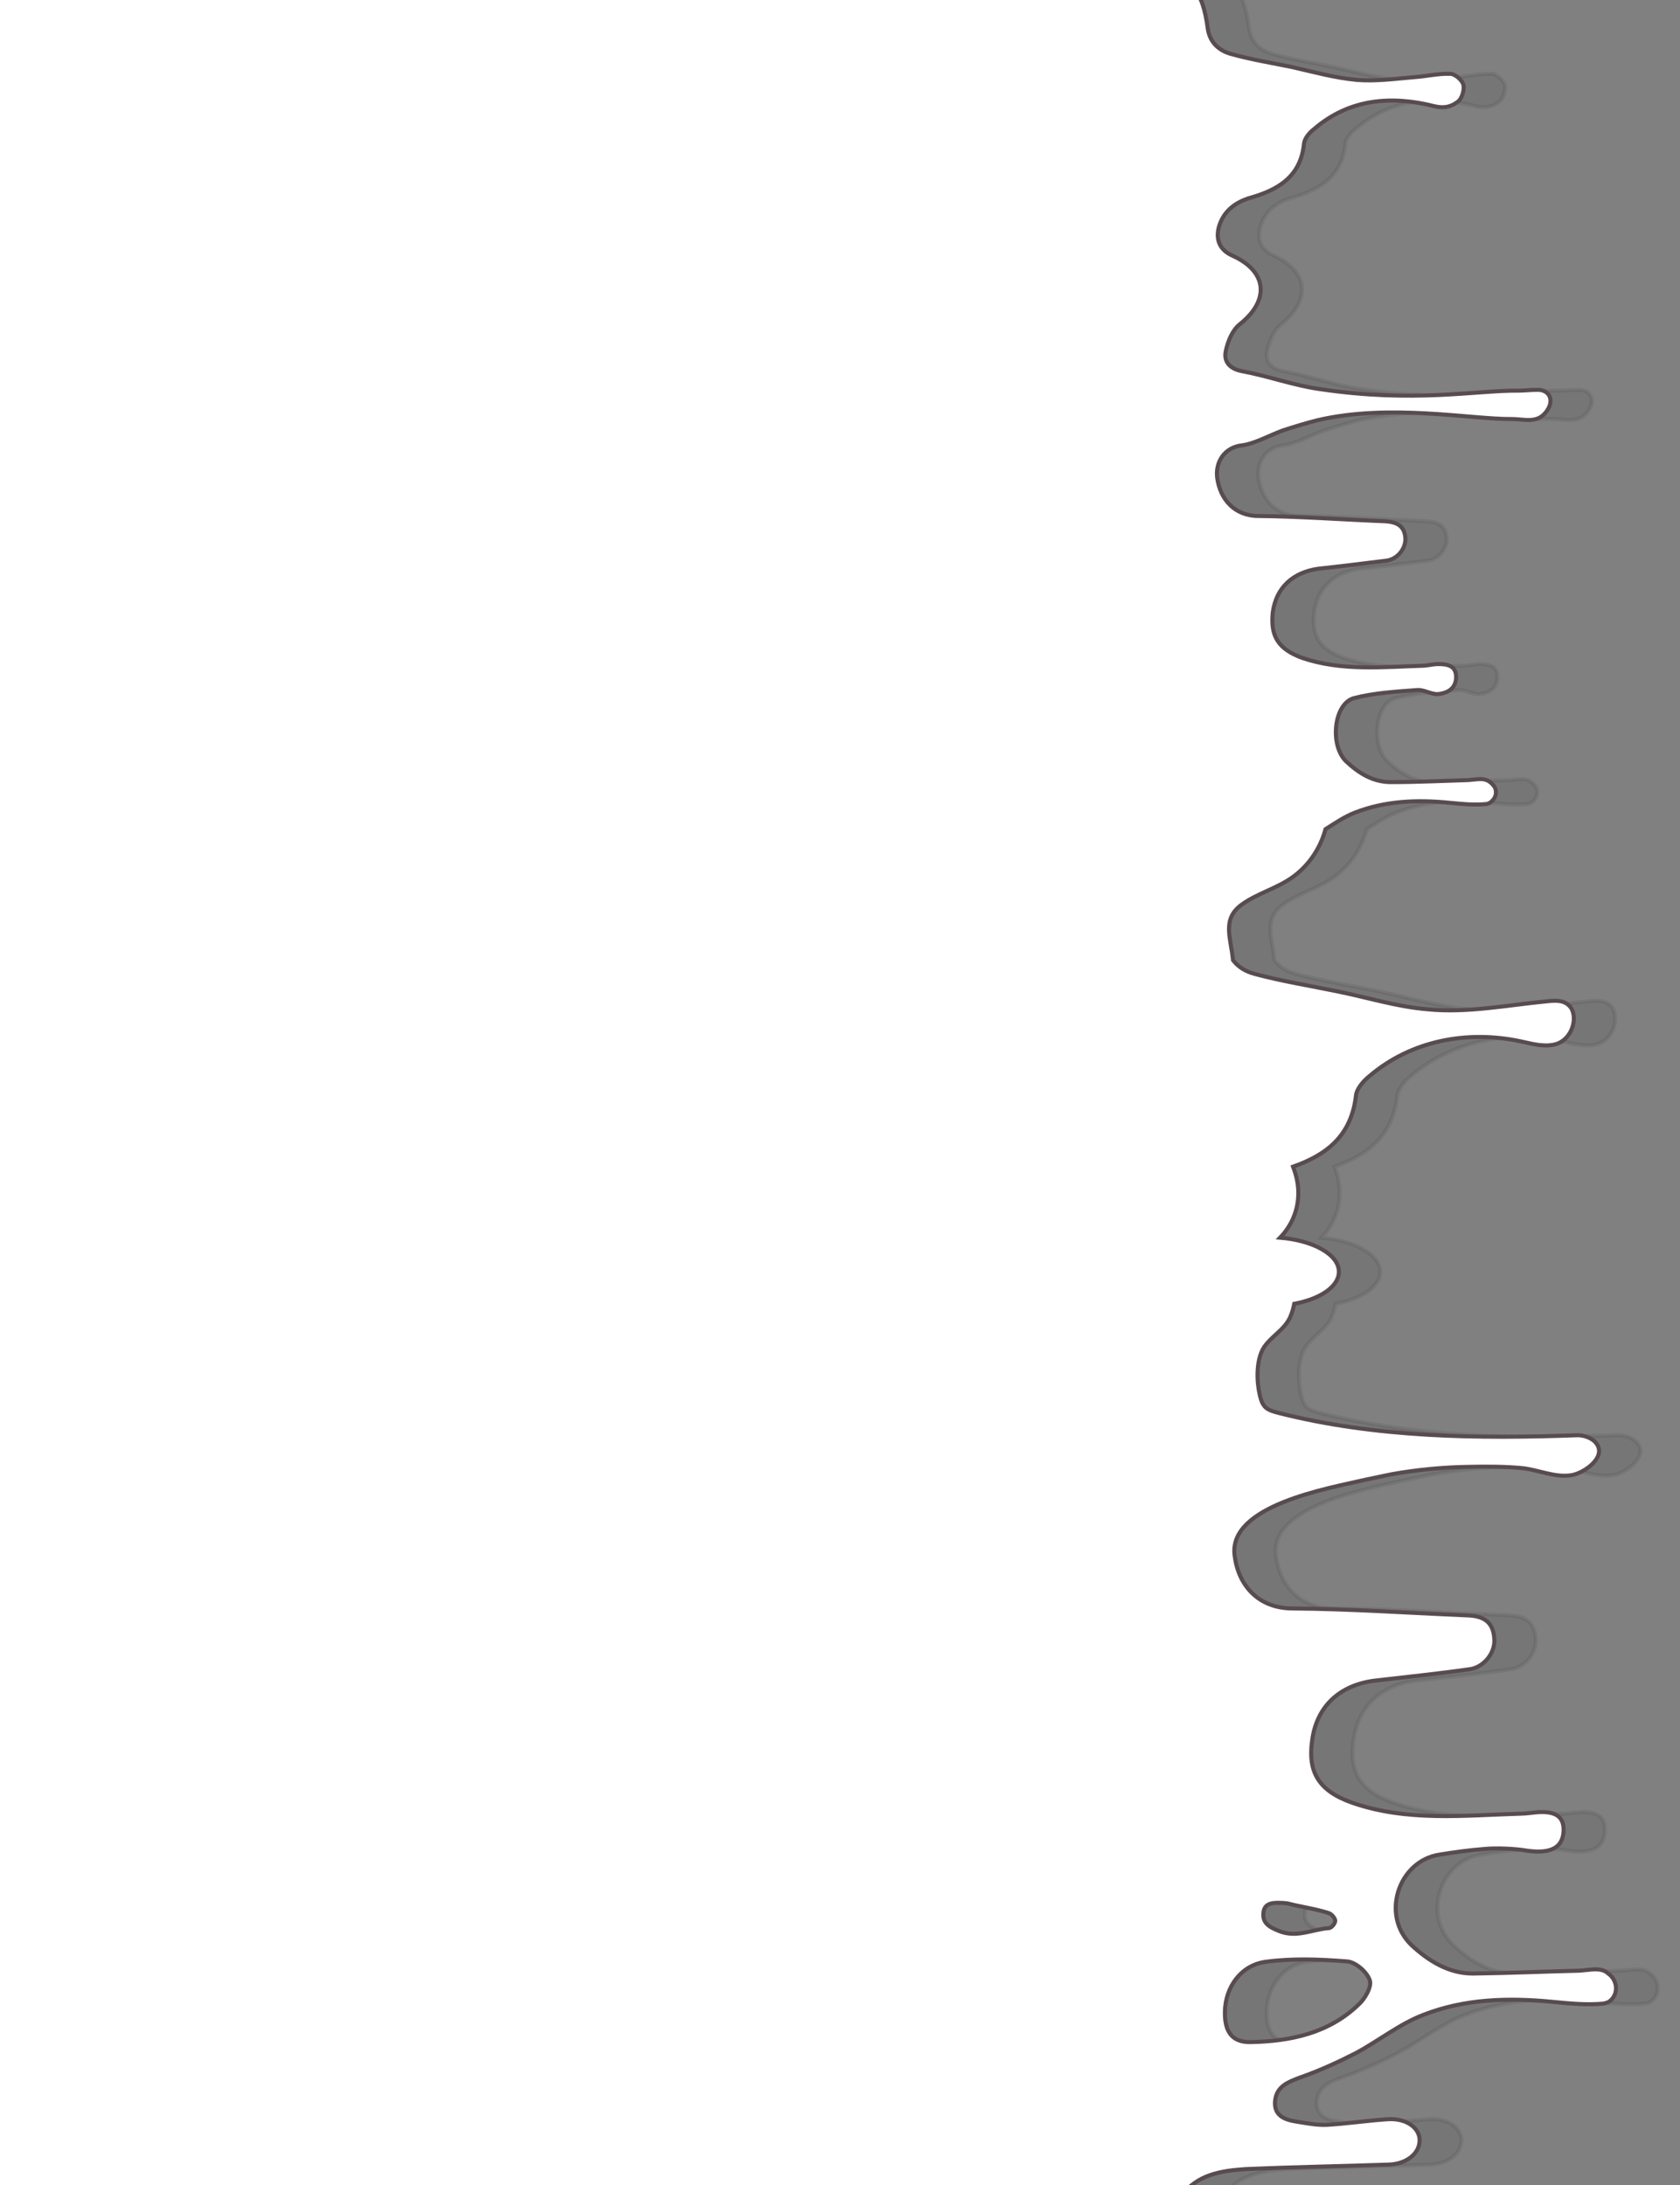 <?xml version="1.0" encoding="utf-8"?>
<!-- Generator: Adobe Illustrator 22.1.0, SVG Export Plug-In . SVG Version: 6.00 Build 0)  -->
<svg version="1.1" id="Layer_1" xmlns="http://www.w3.org/2000/svg" xmlns:xlink="http://www.w3.org/1999/xlink" x="0px" y="0px"
	 viewBox="0 0 414.2 538.7" style="enable-background:new 0 0 414.2 538.7;" xml:space="preserve">
<rect x="0" y="0" width="414.2" height="538.7" fill="#808080" stroke="none"/>
<style type="text/css">
	.st0{opacity:0.1;fill:#231F20;stroke:#231F20;stroke-miterlimit:10;enable-background:new    ;}
	.st1{fill:#FFFFFF;stroke:#584C4F;stroke-linecap:round;stroke-miterlimit:10;}
</style>
<g id="Layer_5">
</g>
<g id="Layer_3">
</g>
<path class="st0" d="M-4.1-6.9v0.2l-0.2,548.9h1.7H301v-0.9h0.6c3.9-5.3,9.8-6.2,15.9-6.6c11.7-0.5,23.4-0.7,35.1-1.1
	c4.4-0.1,7.7-2.7,7.7-6c0-3.1-3.3-5.4-7.6-5.2c-5.1,0.3-10.1,1.1-15.3,1.4c-2.5,0.1-4.9-0.4-7.5-0.8c-3.1-0.5-5.7-1.6-5.2-5.4
	c0.5-3.4,3.3-4.4,6.2-5.5c4.6-1.6,9.2-3.7,13.7-6c5.6-3,10.8-7.2,16.6-9.4c10.2-4,21.1-4.3,32.1-3.2c4.1,0.4,8.4,0.8,12.4,0.4
	c0.4-0.1,0.8-0.2,1.2-0.4c2.3-1.5,2.4-4.7,0.4-6.6c-0.5-0.4-1-0.9-1.6-1.1c-1.7-0.7-4.1-0.1-6.1,0c-8.7,0.2-17.5,0.6-26.2,0.7
	c-5.9,0-10.9-3.1-15.1-7c-7.7-7.4-3.2-20.7,6.8-22.3c3.7-0.6,7.3-1.1,11.1-1.4c2.9-0.3,7.6-0.1,10.4,0.4c4.1,0.6,9.1,0.4,9.1-5.2
	c0-3.9-3.1-4.4-6-4.3c-1.6,0.1-3.2,0.4-4.8,0.4c-13.8,0.4-27.8,2-41.3-2.7c-8.3-2.9-11-7.6-9.9-15.3c1.1-8.5,6.8-13.7,15.4-14.8
	c7.8-0.9,15.6-1.7,23.3-2.8c3.6-0.4,6.6-4.1,6.2-7.7c-0.3-4.2-2.9-5.5-6.8-5.6c-14.3-0.6-28.8-1.6-43.1-1.7
	c-8.4-0.1-13.2-5.8-14.1-13c-1.7-12.4,23.1-16.6,32.1-18.7c2.3-0.5,4.4-0.9,6.7-1.4c6.2-1.1,12.5-1.7,18.7-1.8
	c4.4-0.1,8.9-0.1,13.3,0.3c4,0.4,7.9,2.3,11.9,1.8c3.3-0.3,9.9-4.9,5.9-8.5c-1.1-0.9-2.6-1.4-4.1-1.4c-24.5,0.9-49.7,0.6-73.7-5.5
	c-1.1-0.3-2.3-0.6-3.1-1.3c-0.9-0.8-1.2-1.9-1.5-3.1c-0.8-3.4-0.9-8.3,0.8-11.4c1.7-2.9,5-4.4,6.6-7.6c0.5-1.1,0.9-2.4,1.1-3.5
	c6.5-1.2,11-4.3,11-7.9c0-4.2-6.2-7.7-14.5-8.4c2.8-2.9,4.5-6.7,4.5-11c0-2.3-0.5-4.4-1.3-6.5c8.2-2.9,14.3-7.5,15.5-17.4
	c0.1-1.7,1.8-3.7,3.3-4.9c10.3-8.8,24.1-11.4,37.3-8.6c2.8,0.6,5.5,1.4,8.3,0.8c2.8-0.6,4.6-3.3,4.8-5.9c0.1-1.1-0.1-2.3-0.7-3.2
	c-1.4-1.9-3.6-1.8-5.6-1.6c-9.7,0.9-20,3-29.7,2c-7.5-0.6-14.8-2.9-22.2-4.4c-6.8-1.4-13.7-2.5-20.4-4.3c-2.3-0.6-4.1-1.7-5.4-3.4
	c-0.5-5.4-2.8-10,2-13.6c3.9-2.9,9-4.1,13-7.1c3.9-2.9,6.6-7.1,7.8-11.6c2.4-1.5,4.7-3.1,7.3-4.1c7.5-2.9,15.4-3.2,23.3-2.4
	c3.1,0.3,6,0.6,9.1,0.3c0.6-0.1,1.1-0.4,1.6-1c0.9-1,1-2.6,0.1-3.6c-0.5-0.6-1.1-1.1-1.7-1.3c-1.2-0.5-3-0.1-4.5,0
	c-6.4,0.2-12.7,0.5-19.1,0.5c-4.4,0-7.9-2.2-11-5.1c-4.1-3.9-3.1-14.2,1.9-15.6c5-1.3,10.4-1.6,15.7-2c1.6-0.1,3.4,1.1,5,1
	c2.4-0.2,4.5-1.4,4.5-4.2c0-2.9-2.3-3.2-4.4-3.2c-1.2,0-2.3,0.3-3.5,0.4c-10,0.3-20.2,1.4-30-1.9c-6-2.2-7.9-5.4-7.3-11.2
	c0.8-6.1,4.9-9.9,11.2-10.8c5.6-0.6,11.3-1.3,16.9-2c2.7-0.4,4.7-3,4.6-5.5c-0.2-3-2-4-4.9-4.2c-10.4-0.4-20.9-1.2-31.3-1.3
	c-6,0-9.5-4.2-10.2-9.4c-0.5-3.9,1.8-7.5,6-8c3.2-0.4,6.7-2.4,10.2-3.7c2.8-0.9,5.7-1.8,8.5-2.5c17.9-4.2,37.8-0.2,48-0.3
	c2,0,4.4,0.6,6.2-0.1c1.4-0.4,2.9-2.2,3.2-3.7c0.4-1.9-0.9-3.5-3.3-3.4c-1.4,0-3.1,0.2-4.5,0.2c-10.6-0.1-25.7,3.1-49.1-0.4
	c-6.4-0.9-12.6-3.2-19.1-4.4c-3.1-0.6-4.5-2.4-4-4.9c0.5-2.4,1.6-5.2,3.5-6.7c7.4-5.9,6.8-13-1.9-16.9c-3.1-1.4-4.1-3.9-3.3-7
	c1.1-3.9,4-6.1,7.6-7.2c7.1-2,12.6-5.3,13.4-13.4c0.1-1.2,1.3-2.7,2.5-3.6c8.7-7.5,19.1-8.3,29.7-5.6c2.6,0.6,4.2,0,5.7-1.1
	c1-0.7,1.7-2.9,1.4-4.2c-0.3-1.1-2-2.7-3.3-2.7c-2.9-0.1-5.7,0.6-8.6,0.8c-4.8,0.4-9.7,1.1-14.4,0.7c-5.4-0.5-10.8-2-16.1-3.2
	c-4.9-1-9.9-1.8-14.9-3.2c-3-0.8-5.2-2.9-5.7-6.1c-1.4-10.2-3.9-12.1-13.3-15.1C285.4-10.1-4.1-6.9-4.1-6.9z M342.3,483.5
	c2.2,0.1,5,2.6,5.7,4.6c0.6,1.6-1.2,4.7-2.8,6.1c-7.3,7-16.7,9-26.5,9.2c-4.6,0.1-6.5-2.5-6.4-7.5c0.1-6,3.9-11.5,10.1-12.3
	C329,482.7,335.7,483,342.3,483.5z M326.6,469.1l1,0.1c3.4,0.9,6.8,1.3,10.2,2.4c0.7,0.2,1.6,1.3,1.6,1.9s-0.9,1.8-1.6,1.8
	c-4.1,0.3-7.9,2.5-12.3,0.7c-2.5-1-4.1-2-3.8-4.6C322.1,468.9,324.4,469,326.6,469.1z"/>
<path class="st1" d="M-14.4-6.9v0.2l-0.2,548.9h1.7h303.6v-0.9h0.6c3.9-5.3,9.8-6.2,15.9-6.6c11.7-0.5,23.4-0.7,35.1-1.1
	c4.4-0.1,7.7-2.7,7.7-6c0-3.1-3.3-5.4-7.6-5.2c-5.1,0.3-10.1,1.1-15.3,1.4c-2.5,0.1-4.9-0.4-7.5-0.8c-3.1-0.5-5.7-1.6-5.2-5.4
	c0.5-3.4,3.3-4.4,6.2-5.5c4.6-1.6,9.2-3.7,13.7-6c5.6-3,10.8-7.2,16.6-9.4c10.2-4,21.1-4.3,32.1-3.2c4.1,0.4,8.4,0.8,12.4,0.4
	c0.4-0.1,0.8-0.2,1.2-0.4c2.3-1.5,2.4-4.7,0.4-6.6c-0.5-0.4-1-0.9-1.6-1.1c-1.7-0.7-4.1-0.1-6.1,0c-8.7,0.2-17.5,0.6-26.2,0.7
	c-5.9,0-10.9-3.1-15.1-7c-7.7-7.4-3.2-20.7,6.8-22.3c3.7-0.6,7.3-1.1,11.1-1.4c2.9-0.3,7.6-0.1,10.5,0.4c4.1,0.6,9.1,0.4,9.1-5.2
	c0-3.9-3.1-4.4-6-4.3c-1.6,0.1-3.2,0.4-4.8,0.4c-13.8,0.4-27.8,2-41.3-2.7c-8.3-2.9-11-7.6-9.9-15.3c1.1-8.5,6.8-13.7,15.4-14.8
	c7.8-0.9,15.6-1.7,23.3-2.8c3.6-0.4,6.6-4.1,6.2-7.7c-0.3-4.2-2.9-5.5-6.8-5.6c-14.3-0.6-28.8-1.6-43.1-1.7
	c-8.4-0.1-13.2-5.8-14.1-13c-1.7-12.4,23.1-16.6,32.1-18.7c2.3-0.5,4.4-0.9,6.7-1.4c6.2-1.1,12.5-1.7,18.7-1.8
	c4.4-0.1,8.9-0.1,13.3,0.3c4,0.4,7.9,2.3,11.9,1.8c3.3-0.3,9.9-4.9,5.9-8.5c-1.1-0.9-2.6-1.4-4.1-1.4c-24.5,0.9-49.7,0.6-73.7-5.5
	c-1.1-0.3-2.3-0.6-3.1-1.3c-0.9-0.8-1.2-1.9-1.5-3.1c-0.8-3.4-0.9-8.3,0.8-11.4c1.7-2.9,5-4.4,6.6-7.6c0.5-1.1,0.9-2.4,1.1-3.5
	c6.5-1.2,11-4.3,11-7.9c0-4.2-6.2-7.7-14.5-8.4c2.8-2.9,4.5-6.7,4.5-11c0-2.3-0.5-4.4-1.3-6.5c8.2-2.9,14.3-7.5,15.5-17.4
	c0.1-1.7,1.8-3.7,3.3-4.9c10.3-8.8,24.1-11.4,37.3-8.6c2.8,0.6,5.5,1.4,8.3,0.8s4.6-3.3,4.8-5.9c0.1-1.1-0.1-2.3-0.7-3.2
	c-1.4-1.9-3.6-1.8-5.6-1.6c-9.7,0.9-20,3-29.7,2c-7.5-0.6-14.8-2.9-22.2-4.4c-6.8-1.4-13.7-2.5-20.4-4.3c-2.3-0.6-4.1-1.7-5.4-3.4
	c-0.5-5.4-2.8-10,2-13.6c3.9-2.9,9-4.1,13-7.1c3.9-2.9,6.6-7.1,7.8-11.6c2.4-1.5,4.7-3.1,7.3-4.1c7.5-2.9,15.4-3.2,23.3-2.4
	c3.1,0.3,6,0.6,9.1,0.3c0.6-0.1,1.1-0.4,1.6-1c0.9-1,1-2.6,0.1-3.6c-0.5-0.6-1.1-1.1-1.7-1.3c-1.2-0.5-3-0.1-4.5,0
	c-6.4,0.2-12.7,0.5-19.1,0.5c-4.4,0-7.9-2.2-11-5.1c-4.1-3.9-3.1-14.2,1.9-15.6c5-1.3,10.4-1.6,15.7-2c1.6-0.1,3.4,1.1,5,1
	c2.4-0.2,4.5-1.4,4.5-4.2c0-2.9-2.3-3.2-4.4-3.2c-1.2,0-2.3,0.3-3.5,0.4c-10,0.3-20.2,1.4-30-1.9c-6-2.2-7.9-5.4-7.3-11.2
	c0.8-6.1,4.9-9.9,11.2-10.8c5.6-0.6,11.3-1.3,16.9-2c2.7-0.4,4.7-3,4.6-5.5c-0.2-3-2-4-4.9-4.2c-10.4-0.4-20.9-1.2-31.3-1.3
	c-6,0-9.5-4.2-10.2-9.4c-0.5-3.9,1.8-7.5,6-8c3.2-0.4,6.7-2.4,10.2-3.7c2.8-0.9,5.7-1.8,8.5-2.5c17.9-4.2,37.8-0.2,48-0.3
	c2,0,4.4,0.6,6.2-0.1c1.4-0.4,2.9-2.2,3.2-3.7c0.4-1.9-0.9-3.5-3.3-3.4c-1.4,0-3.1,0.2-4.5,0.2c-10.6-0.1-25.7,3.1-49.1-0.4
	c-6.4-0.9-12.6-3.2-19.1-4.4c-3.1-0.6-4.5-2.4-4-4.9c0.5-2.4,1.6-5.2,3.5-6.7c7.4-5.9,6.8-13-1.9-16.9c-3.1-1.4-4.1-3.9-3.3-7
	c1.1-3.9,4-6.1,7.6-7.2c7.1-2,12.6-5.3,13.4-13.4c0.1-1.2,1.3-2.7,2.5-3.6c8.7-7.5,19.1-8.3,29.7-5.6c2.6,0.6,4.2,0,5.7-1.1
	c1-0.7,1.7-2.9,1.4-4.2c-0.3-1.1-2-2.7-3.3-2.7c-2.9-0.1-5.7,0.6-8.6,0.8c-4.8,0.4-9.7,1.1-14.4,0.7c-5.4-0.5-10.8-2-16.1-3.2
	c-4.9-1-9.9-1.8-14.9-3.2c-3-0.8-5.2-2.9-5.7-6.1c-1.4-10.2-3.9-12.1-13.3-15.1C275.2-10.1-14.4-6.9-14.4-6.9z M332,483.5
	c2.2,0.1,5,2.6,5.7,4.6c0.6,1.6-1.2,4.7-2.8,6.1c-7.3,7-16.7,9-26.5,9.2c-4.6,0.1-6.5-2.5-6.4-7.5c0.1-6,3.9-11.5,10.1-12.3
	C318.7,482.7,325.5,483,332,483.5z M316.4,469.1l1,0.1c3.4,0.9,6.8,1.3,10.2,2.4c0.7,0.2,1.6,1.3,1.6,1.9s-0.9,1.8-1.6,1.8
	c-4.1,0.3-7.9,2.5-12.3,0.7c-2.5-1-4.1-2-3.8-4.6C311.8,468.9,314.2,469,316.4,469.1z"/>
</svg>
